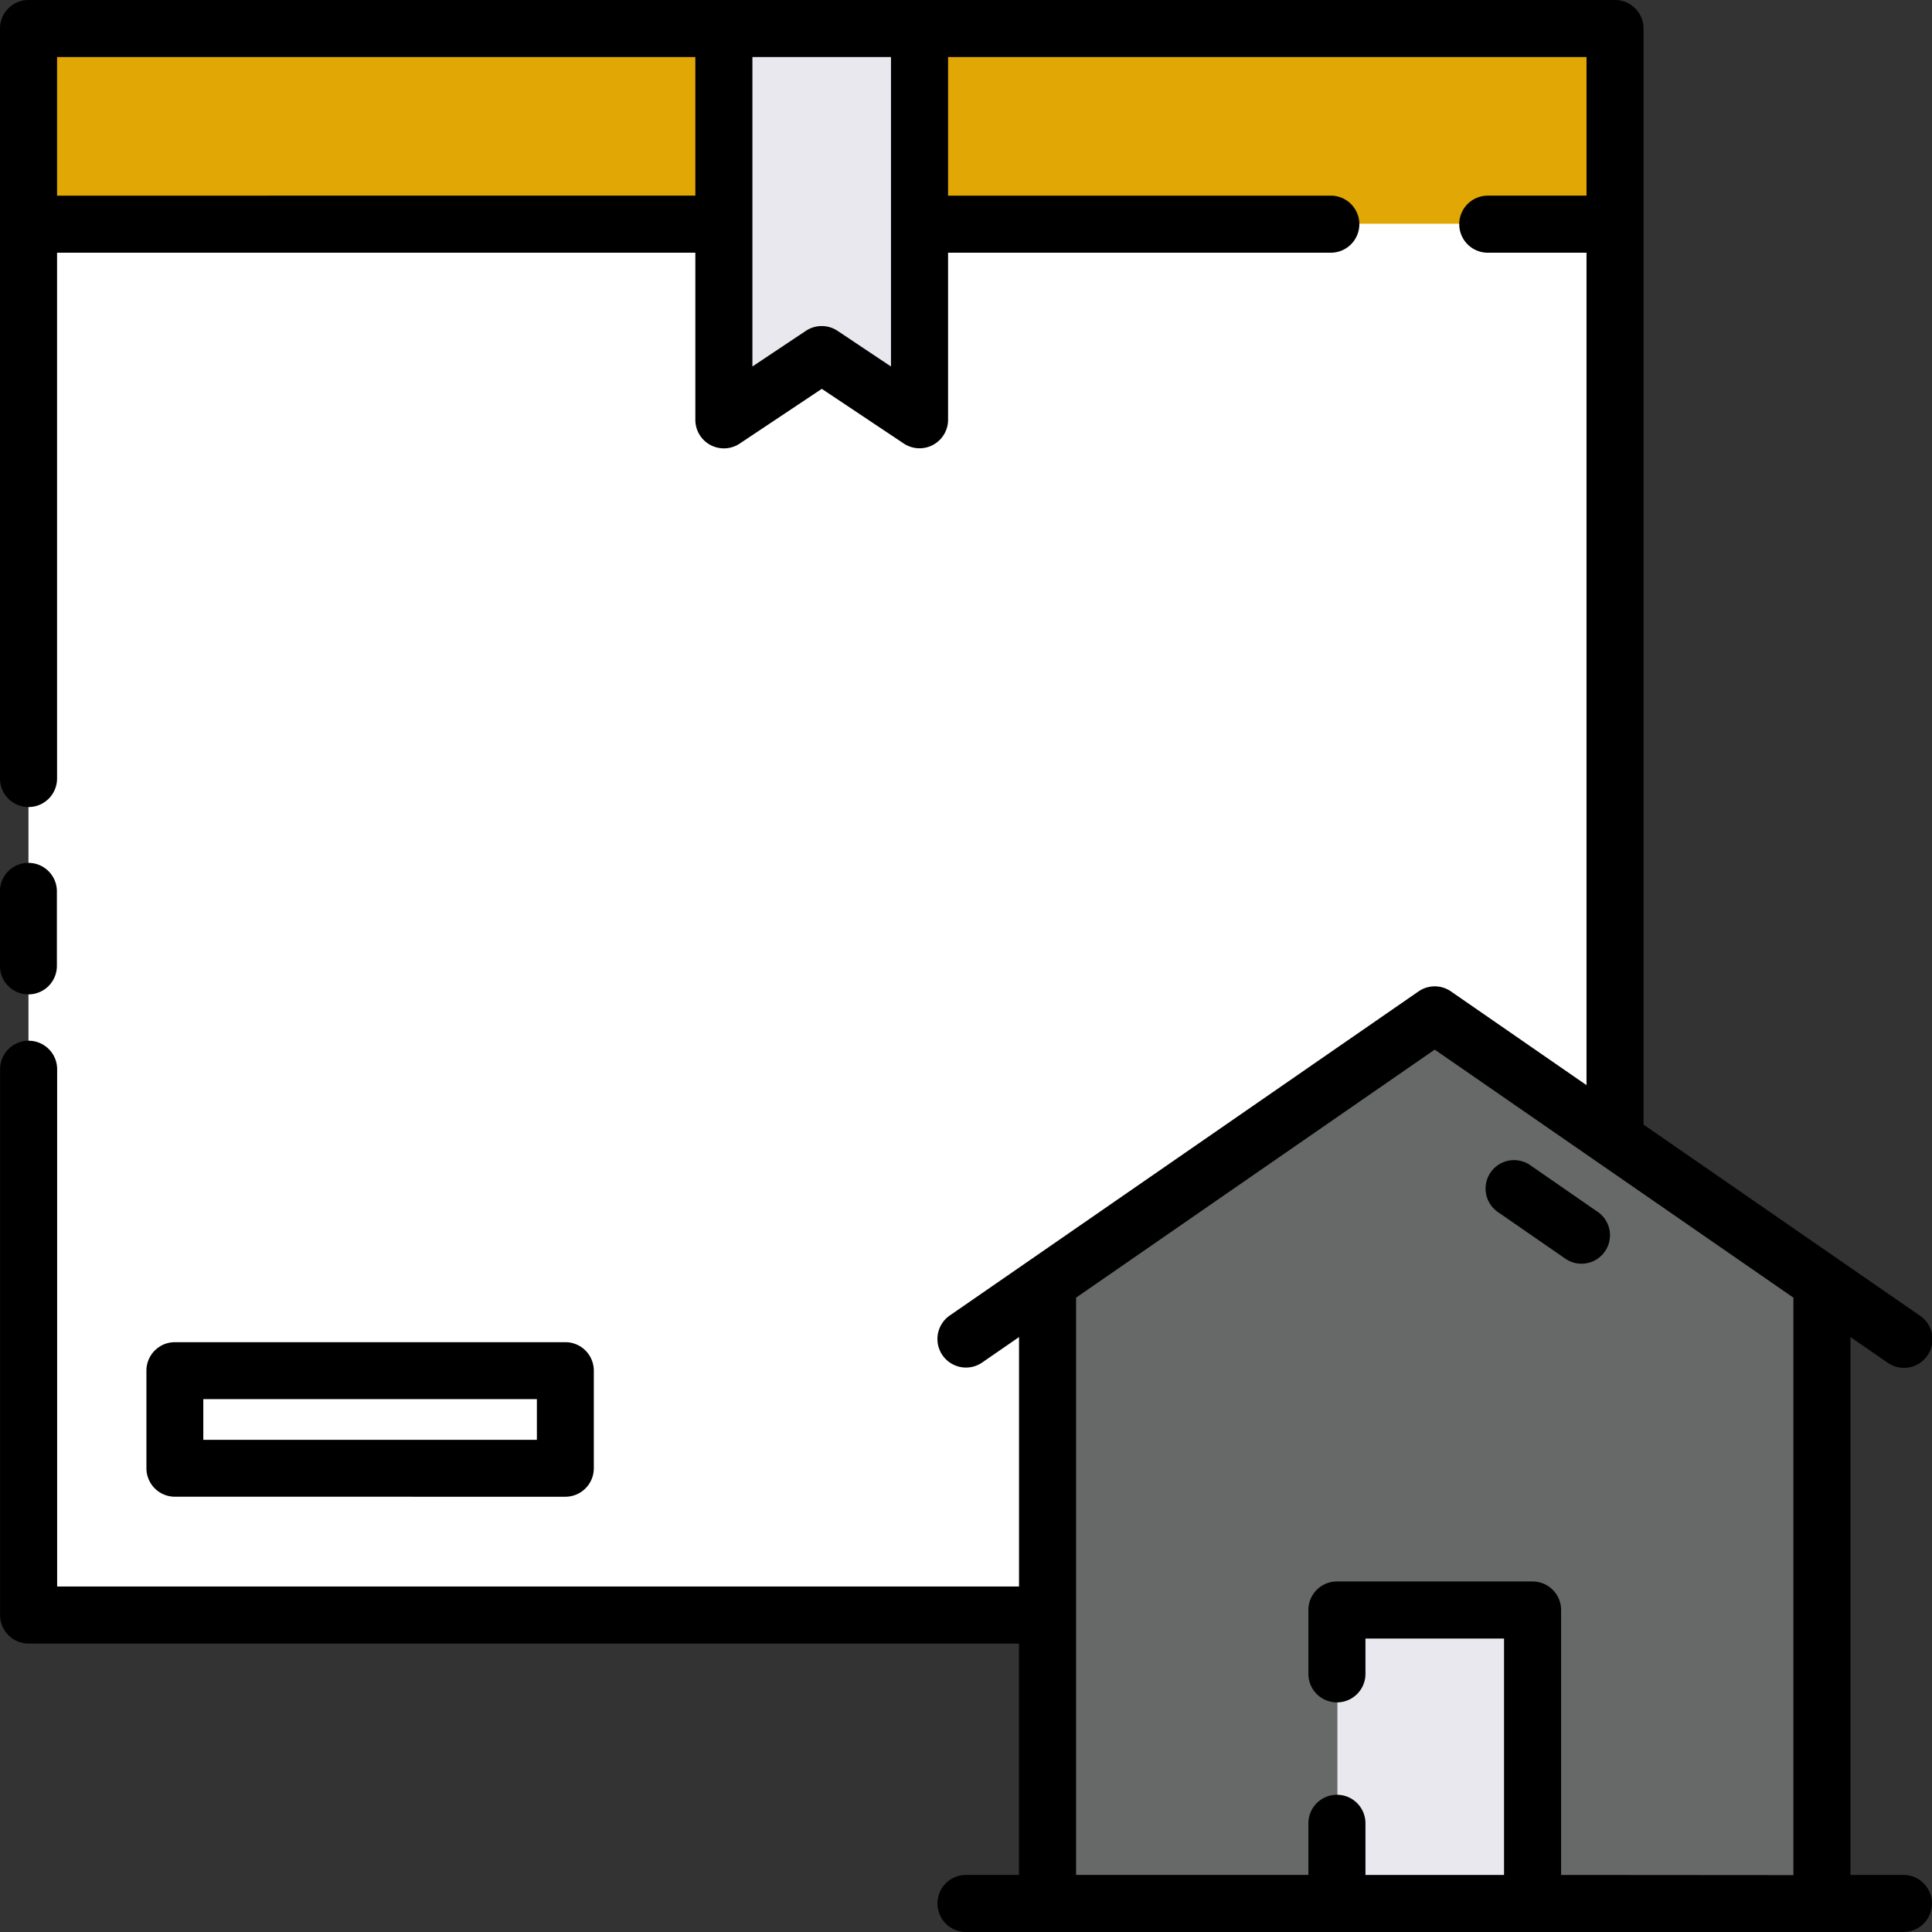 <svg xmlns="http://www.w3.org/2000/svg" width="90" height="90" viewBox="0 0 90 90">
  <rect x="0" y="0" width="90" height="90" fill="#333333" stroke="none"/>
  <g id="box" transform="translate(-4.75 -4.75)">
    <g id="Group_375" data-name="Group 375" transform="translate(6.076 6.076)">
      <path id="Path_169" data-name="Path 169" d="M6.5,6.5H80.439V80.248H6.5Z" transform="translate(-6.5 -6.5)" fill="#fff"/>
      <path id="Path_170" data-name="Path 170" d="M6.5,6.5H80.439v9.095H6.5Z" transform="translate(-6.5 -6.5)" fill="#e1a705"/>
      <path id="Path_171" data-name="Path 171" d="M0,0H4.547V18.189H0Z" transform="translate(25.01 62.524) rotate(90)" fill="#fff"/>
      <path id="Path_172" data-name="Path 172" d="M53.7,6.5H49.154V24.689L53.7,21.656l4.547,3.033V6.5Z" transform="translate(-16.744 -6.5)" fill="#e8e8ee"/>
      <path id="Path_173" data-name="Path 173" d="M87,67l18,12.444V108.3H69V79.444Z" transform="translate(-21.441 -20.957)" fill="#676868"/>
      <path id="Path_174" data-name="Path 174" d="M86.75,103.5h9.095v13.642H86.75Z" transform="translate(-25.774 -29.794)" fill="#e8e8ee"/>
    </g>
    <g id="Group_376" data-name="Group 376" transform="translate(4.75 4.75)">
      <path id="Path_175" data-name="Path 175" d="M6.076,63.793A1.326,1.326,0,0,0,7.4,62.467V58.993a1.326,1.326,0,1,0-2.653,0v3.473A1.326,1.326,0,0,0,6.076,63.793Z" transform="translate(-4.75 -17.471)"/>
      <path id="Path_176" data-name="Path 176" d="M33.265,94.258a1.327,1.327,0,0,0,1.326-1.326V88.384a1.326,1.326,0,0,0-1.326-1.326H15.076a1.326,1.326,0,0,0-1.326,1.326v4.547a1.327,1.327,0,0,0,1.326,1.326ZM16.4,89.711H31.939v1.895H16.4Z" transform="translate(-6.929 -24.534)"/>
      <path id="Path_177" data-name="Path 177" d="M101.074,78.306l-3.139-2.173a1.326,1.326,0,1,0-1.508,2.182l3.143,2.173a1.326,1.326,0,1,0,1.508-2.182Z" transform="translate(-26.651 -21.855)"/>
      <path id="Path_178" data-name="Path 178" d="M93.421,92.092H90.953V67.035l1.713,1.183a1.329,1.329,0,1,0,1.511-2.186l-3.8-2.626-9.065-6.267V6.079A1.329,1.329,0,0,0,79.985,4.75H6.079A1.329,1.329,0,0,0,4.75,6.079V41.016a1.329,1.329,0,1,0,2.658,0V16.522H37.142v7.785a1.329,1.329,0,0,0,2.067,1.106l3.823-2.549,3.819,2.547a1.329,1.329,0,0,0,2.064-1.1V16.522H66.744a1.329,1.329,0,0,0,0-2.658H48.915V7.408H78.656v6.456h-4.6a1.329,1.329,0,0,0,0,2.658h4.6V55.3l-6.315-4.366a1.326,1.326,0,0,0-1.511,0L52.792,63.406l-3.8,2.626a1.33,1.33,0,1,0,1.515,2.187l1.713-1.183v11.62H7.412V54.56a1.329,1.329,0,0,0-2.658,0V79.985a1.33,1.33,0,0,0,1.329,1.329H52.218V92.092H49.75a1.329,1.329,0,0,0,0,2.658H93.421a1.329,1.329,0,0,0,0-2.658ZM7.408,13.864V7.408H37.142v6.456Zm38.848,1.3v6.659l-2.49-1.661a1.329,1.329,0,0,0-1.475,0L39.8,21.823V7.408h6.456ZM77.472,92.092V79.75a1.329,1.329,0,0,0-1.329-1.329H67.028A1.329,1.329,0,0,0,65.7,79.75v2.975a1.329,1.329,0,1,0,2.658,0V81.079h6.456V92.092H68.358V89.686a1.329,1.329,0,0,0-2.658,0v2.405H54.877V65.2L71.585,53.645l7.637,5.28.039.027L88.294,65.2v26.9Z" transform="translate(-4.75 -4.75)"/>
    </g>
  </g>
</svg>
